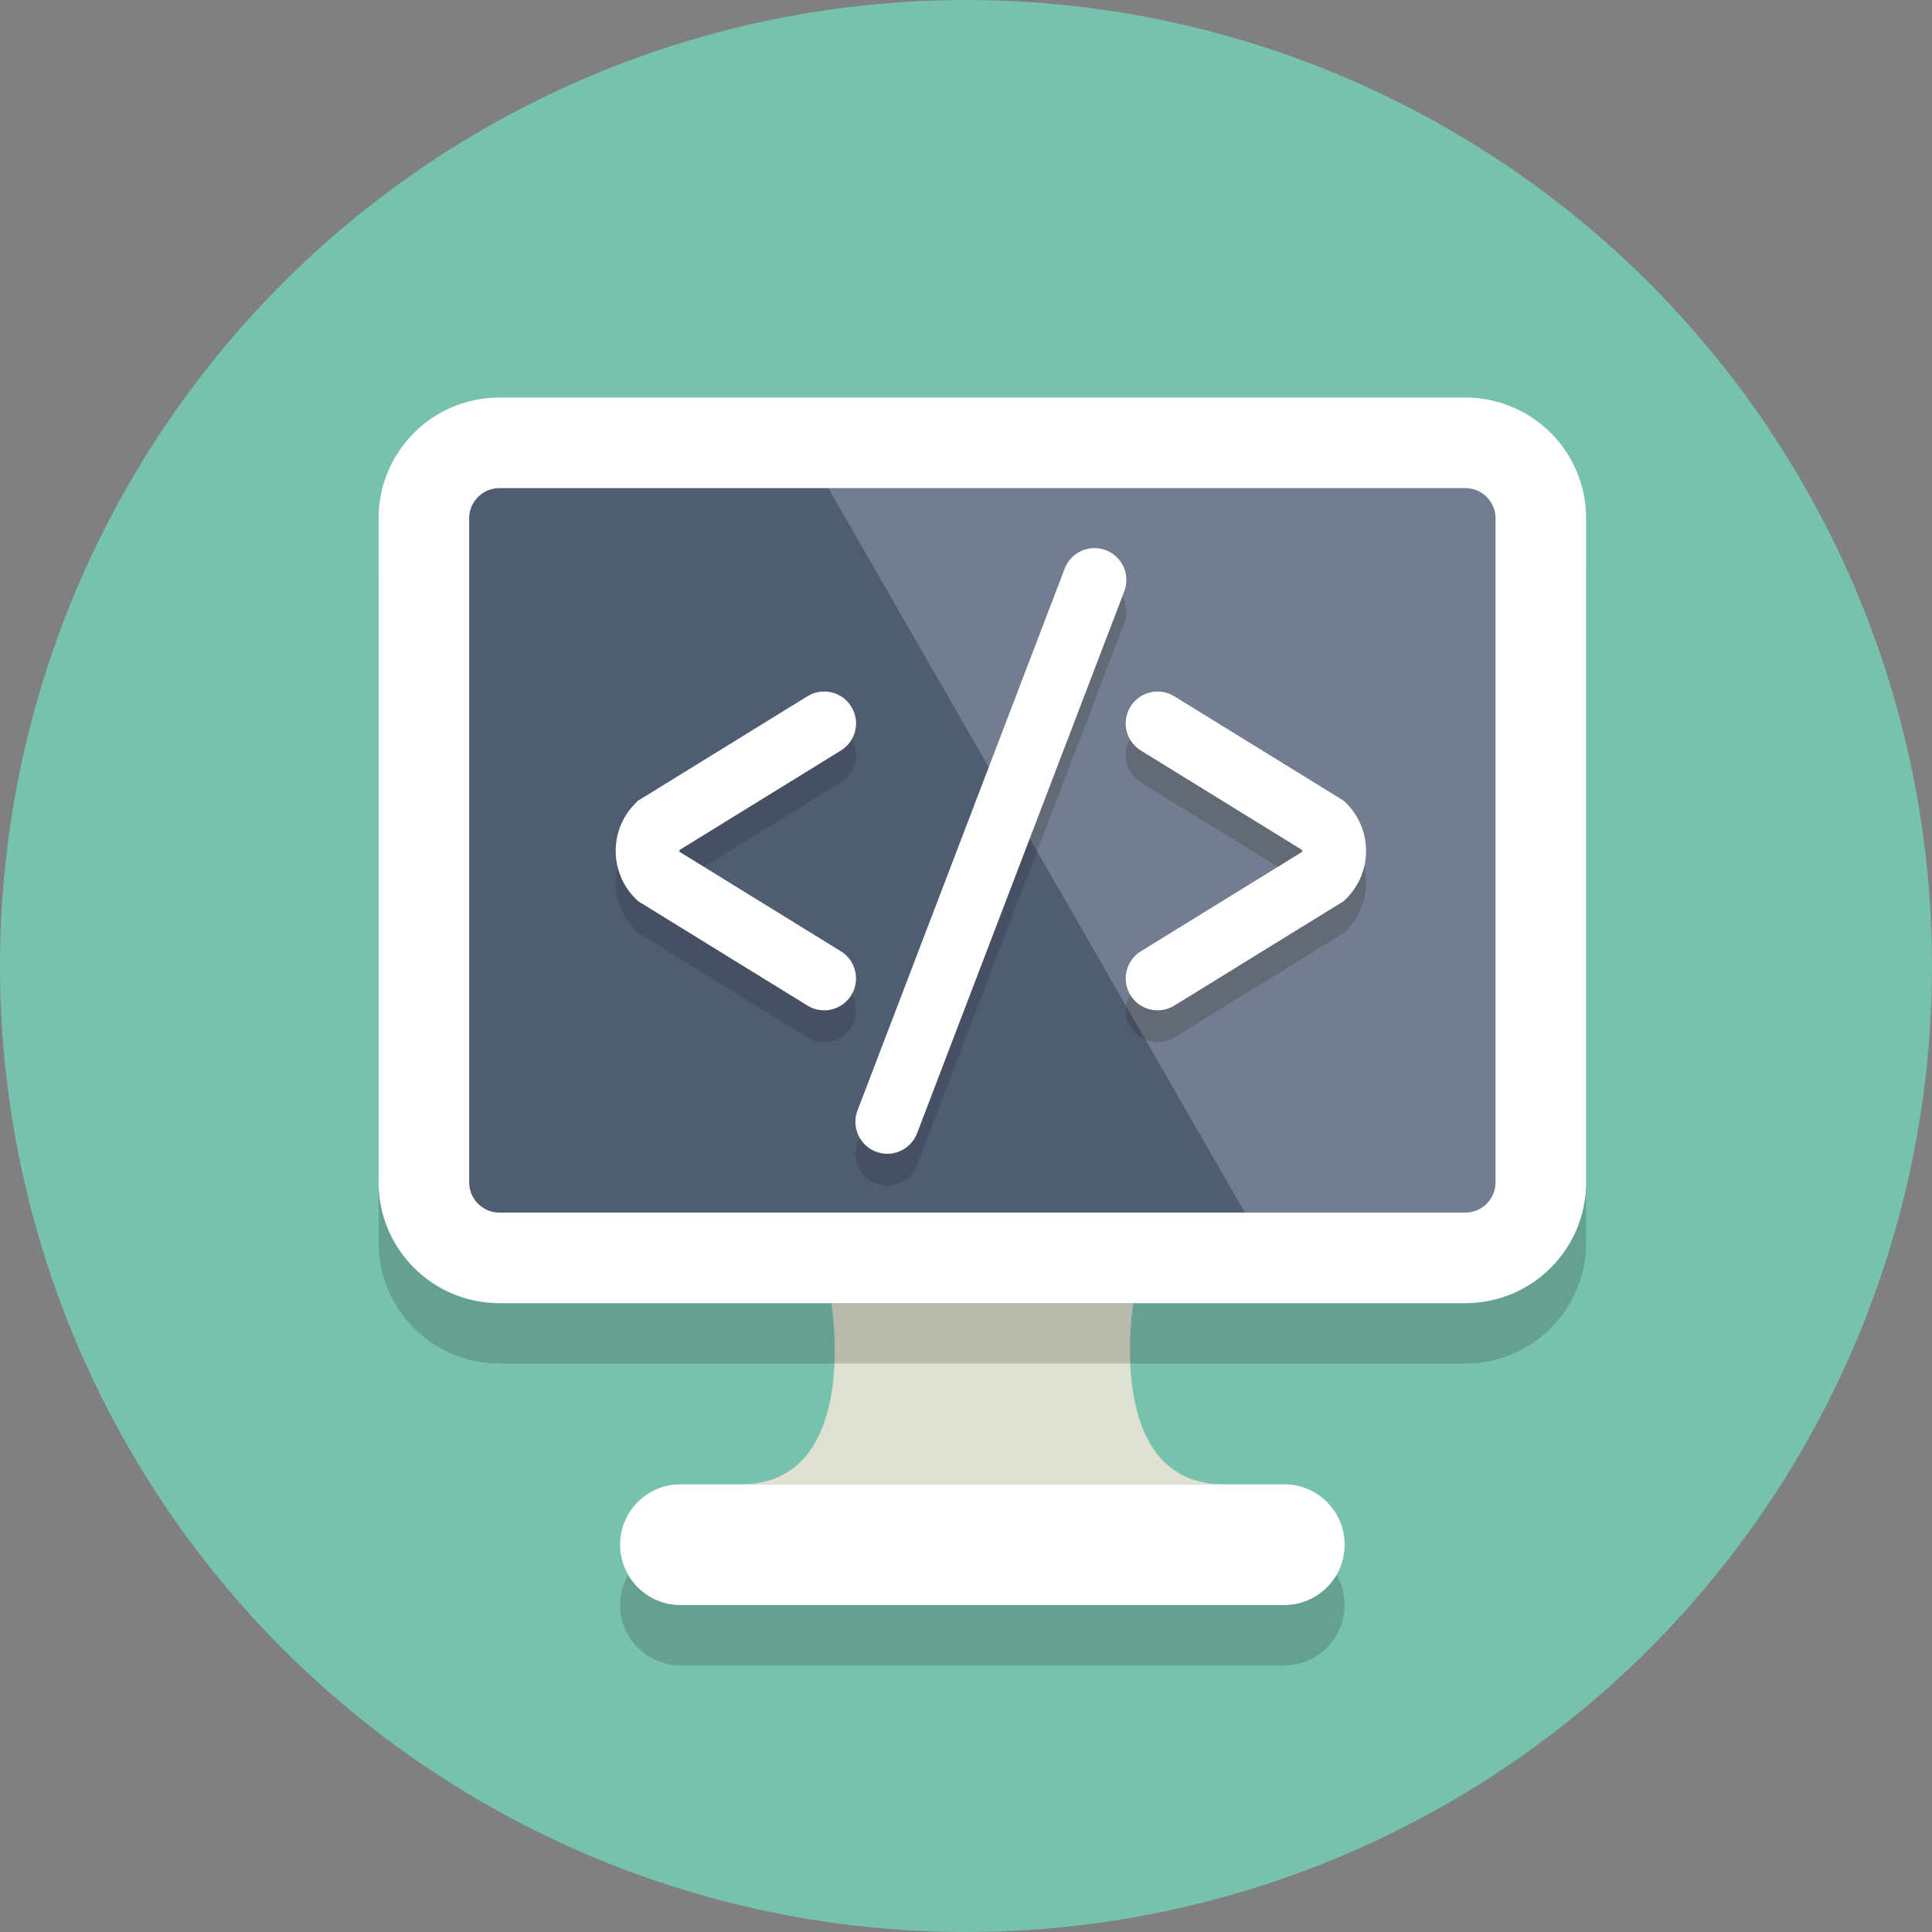 <?xml version="1.0" encoding="UTF-8" standalone="no"?>
<svg
   xmlns:dc="http://purl.org/dc/elements/1.1/"
   xmlns:cc="http://creativecommons.org/ns#"
   xmlns:rdf="http://www.w3.org/1999/02/22-rdf-syntax-ns#"
   xmlns:svg="http://www.w3.org/2000/svg"
   xmlns="http://www.w3.org/2000/svg"
   xmlns:sodipodi="http://sodipodi.sourceforge.net/DTD/sodipodi-0.dtd"
   xmlns:inkscape="http://www.inkscape.org/namespaces/inkscape"
   enable-background="new 0 0 64 64"
   height="64px"
   version="1.1"
   viewBox="0 0 64 64"
   width="64px"
   xml:space="preserve"
   id="svg2"
   inkscape:version="0.91 r13725"
   sodipodi:docname="snap.svg"><rect x="0" y="0" width="64" height="64" fill="#808080" stroke="none"/><defs
     id="defs46" /><sodipodi:namedview
     pagecolor="#ffffff"
     bordercolor="#666666"
     borderopacity="1"
     objecttolerance="10"
     gridtolerance="10"
     guidetolerance="10"
     inkscape:pageopacity="0"
     inkscape:pageshadow="2"
     inkscape:window-width="1920"
     inkscape:window-height="1004"
     id="namedview44"
     showgrid="false"
     inkscape:zoom="3.6875"
     inkscape:cx="32"
     inkscape:cy="32"
     inkscape:window-x="1920"
     inkscape:window-y="24"
     inkscape:window-maximized="1"
     inkscape:current-layer="svg2" /><g
     id="g5"><circle
       style="fill:#76c2af"
       id="circle7"
       r="32"
       cy="32"
       cx="32" /></g><g
     id="Layer_2" /><g
     id="g4231"><g
       id="g9-3"
       style="opacity:0.2"
       transform="translate(0.542,1.169)"><path
         d="m 44,52 c 0,1.105 -0.895,2 -2,2 l -20,0 c -1.105,0 -2,-0.895 -2,-2 l 0,0 c 0,-1.105 0.895,-2 2,-2 l 20,0 c 1.105,0 2,0.895 2,2 l 0,0 z"
         id="path11"
         inkscape:connector-curvature="0"
         style="fill:#231f20" /></g><g
       id="g13-6"
       transform="translate(0.542,1.169)"><path
         d="m 44,50 c 0,1.105 -0.895,2 -2,2 l -20,0 c -1.105,0 -2,-0.895 -2,-2 l 0,0 c 0,-1.105 0.895,-2 2,-2 l 20,0 c 1.105,0 2,0.895 2,2 l 0,0 z"
         id="path15-7"
         inkscape:connector-curvature="0"
         style="fill:#ffffff" /></g><g
       id="g17-5"
       transform="translate(0.542,1.169)"><path
         d="m 37,42 c 0,0 -1,6 3,6 0,0 -20,0 -16,0 4,0 3,-6 3,-6 l 10,0 z"
         id="path19"
         inkscape:connector-curvature="0"
         style="fill:#e0e0d1" /></g><g
       id="g21"
       style="opacity:0.2"
       transform="translate(0.542,1.169)"><g
         id="g23-3"><path
           d="m 52,40 c 0,2.209 -1.791,4 -4,4 l -32,0 c -2.209,0 -4,-1.791 -4,-4 l 0,-22 c 0,-2.209 1.791,-4 4,-4 l 32,0 c 2.209,0 4,1.791 4,4 l 0,22 z"
           id="path25"
           inkscape:connector-curvature="0"
           style="fill:#231f20" /></g></g><g
       id="g27"
       transform="translate(0.542,1.169)"><g
         id="g29-5"><path
           d="m 16,40.5 c -1.379,0 -2.5,-1.121 -2.5,-2.5 l 0,-22 c 0,-1.379 1.121,-2.5 2.5,-2.5 l 32,0 c 1.379,0 2.5,1.121 2.5,2.5 l 0,22 c 0,1.379 -1.121,2.5 -2.5,2.5 l -32,0 z"
           id="path31"
           inkscape:connector-curvature="0"
           style="fill:#4f5d73" /></g><g
         id="g33"><path
           d="m 48,15 c 0.551,0 1,0.449 1,1 l 0,22 c 0,0.551 -0.449,1 -1,1 l -32,0 c -0.551,0 -1,-0.449 -1,-1 l 0,-22 c 0,-0.551 0.449,-1 1,-1 l 32,0 m 0,-3 -32,0 c -2.209,0 -4,1.791 -4,4 l 0,22 c 0,2.209 1.791,4 4,4 l 32,0 c 2.209,0 4,-1.791 4,-4 l 0,-22 c 0,-2.209 -1.791,-4 -4,-4 l 0,0 z"
           id="path35"
           inkscape:connector-curvature="0"
           style="fill:#ffffff" /></g></g><g
       id="g37"
       style="opacity:0.2"
       transform="translate(0.542,1.169)"><polygon
         points="50.001,13.88 26.25,13.88 41.203,39.879 50.001,39.879 "
         id="polygon39"
         style="fill:#ffffff" /></g><g
       transform="matrix(0.528,0,0,0.528,15.928,11.292)"
       id="g9"
       style="opacity:0.2"><g
         id="g11"><g
           id="g13"><path
             d="m 42.461,44 c -0.671,0 -1.326,-0.338 -1.705,-0.951 -0.58,-0.94 -0.287,-2.172 0.653,-2.752 l 10.124,-6.242 c 0.005,-0.018 0.007,-0.036 0.007,-0.056 0,-0.02 -0.002,-0.038 -0.007,-0.056 L 41.41,27.703 c -0.94,-0.58 -1.232,-1.812 -0.653,-2.752 0.58,-0.94 1.812,-1.232 2.752,-0.653 l 10.63,6.554 0.165,0.165 c 0.797,0.797 1.236,1.856 1.236,2.983 0,1.126 -0.439,2.186 -1.236,2.983 l -0.166,0.166 -10.63,6.554 C 43.182,43.904 42.819,44 42.461,44 Z"
             id="path15"
             inkscape:connector-curvature="0"
             style="fill:#231f20" /></g></g><g
         id="g17"><g
           id="g19"><path
             d="m 21.539,44 c -0.358,0 -0.721,-0.096 -1.048,-0.298 L 9.861,37.148 9.695,36.982 C 8.898,36.186 8.459,35.126 8.459,34 c 0,-1.127 0.439,-2.187 1.236,-2.983 L 9.86,30.852 20.49,24.298 c 0.941,-0.58 2.172,-0.287 2.752,0.653 0.58,0.94 0.287,2.172 -0.653,2.752 l -10.124,6.242 c -0.005,0.018 -0.007,0.036 -0.007,0.056 0,0.02 0.002,0.038 0.007,0.056 l 10.124,6.242 c 0.94,0.58 1.232,1.812 0.653,2.752 C 22.865,43.663 22.209,44 21.539,44 Z"
             id="path21"
             inkscape:connector-curvature="0"
             style="fill:#231f20" /></g></g></g><g
       transform="matrix(0.528,0,0,0.528,15.928,11.292)"
       id="g23"
       style="opacity:0.2"><g
         id="g25"><path
           d="m 25.5,53 c -0.237,0 -0.479,-0.042 -0.714,-0.132 -1.032,-0.395 -1.548,-1.551 -1.154,-2.583 l 13,-34 c 0.395,-1.032 1.551,-1.549 2.583,-1.154 1.032,0.395 1.548,1.551 1.154,2.583 l -13,34 C 27.063,52.511 26.305,53 25.5,53 Z"
           id="path27"
           inkscape:connector-curvature="0"
           style="fill:#231f20" /></g></g><g
       transform="matrix(0.528,0,0,0.528,15.928,11.292)"
       id="g29"><g
         id="g31"><path
           d="m 42.461,42 c -0.671,0 -1.327,-0.337 -1.705,-0.95 -0.58,-0.94 -0.287,-2.173 0.653,-2.752 l 10.123,-6.241 c 0.01,-0.037 0.01,-0.076 0,-0.113 L 41.41,25.702 c -0.94,-0.579 -1.233,-1.812 -0.653,-2.752 0.58,-0.94 1.811,-1.233 2.752,-0.652 l 10.631,6.554 0.166,0.165 c 1.644,1.646 1.644,4.321 0,5.967 L 54.14,35.149 43.509,41.703 C 43.182,41.904 42.819,42 42.461,42 Z"
           id="path33"
           inkscape:connector-curvature="0"
           style="fill:#ffffff" /></g><g
         id="g35"><path
           d="m 21.539,42 c -0.358,0 -0.72,-0.096 -1.047,-0.298 L 9.86,35.148 9.694,34.983 C 8.05,33.337 8.05,30.662 9.694,29.016 L 9.86,28.851 20.491,22.297 c 0.939,-0.581 2.173,-0.288 2.752,0.652 0.58,0.94 0.287,2.173 -0.653,2.752 l -10.123,6.241 c -0.01,0.037 -0.01,0.076 0,0.113 l 10.123,6.241 c 0.94,0.579 1.233,1.812 0.653,2.752 C 22.865,41.663 22.209,42 21.539,42 Z"
           id="path37"
           inkscape:connector-curvature="0"
           style="fill:#ffffff" /></g></g><g
       transform="matrix(0.528,0,0,0.528,15.928,11.292)"
       id="g39"><path
         d="m 25.5,51.001 c -0.237,0 -0.479,-0.043 -0.714,-0.133 -1.032,-0.395 -1.548,-1.551 -1.154,-2.582 l 13,-34 c 0.395,-1.031 1.551,-1.55 2.583,-1.154 1.032,0.395 1.548,1.551 1.154,2.582 l -13,34 c -0.306,0.797 -1.064,1.287 -1.869,1.287 z"
         id="path41"
         inkscape:connector-curvature="0"
         style="fill:#ffffff" /></g></g></svg>